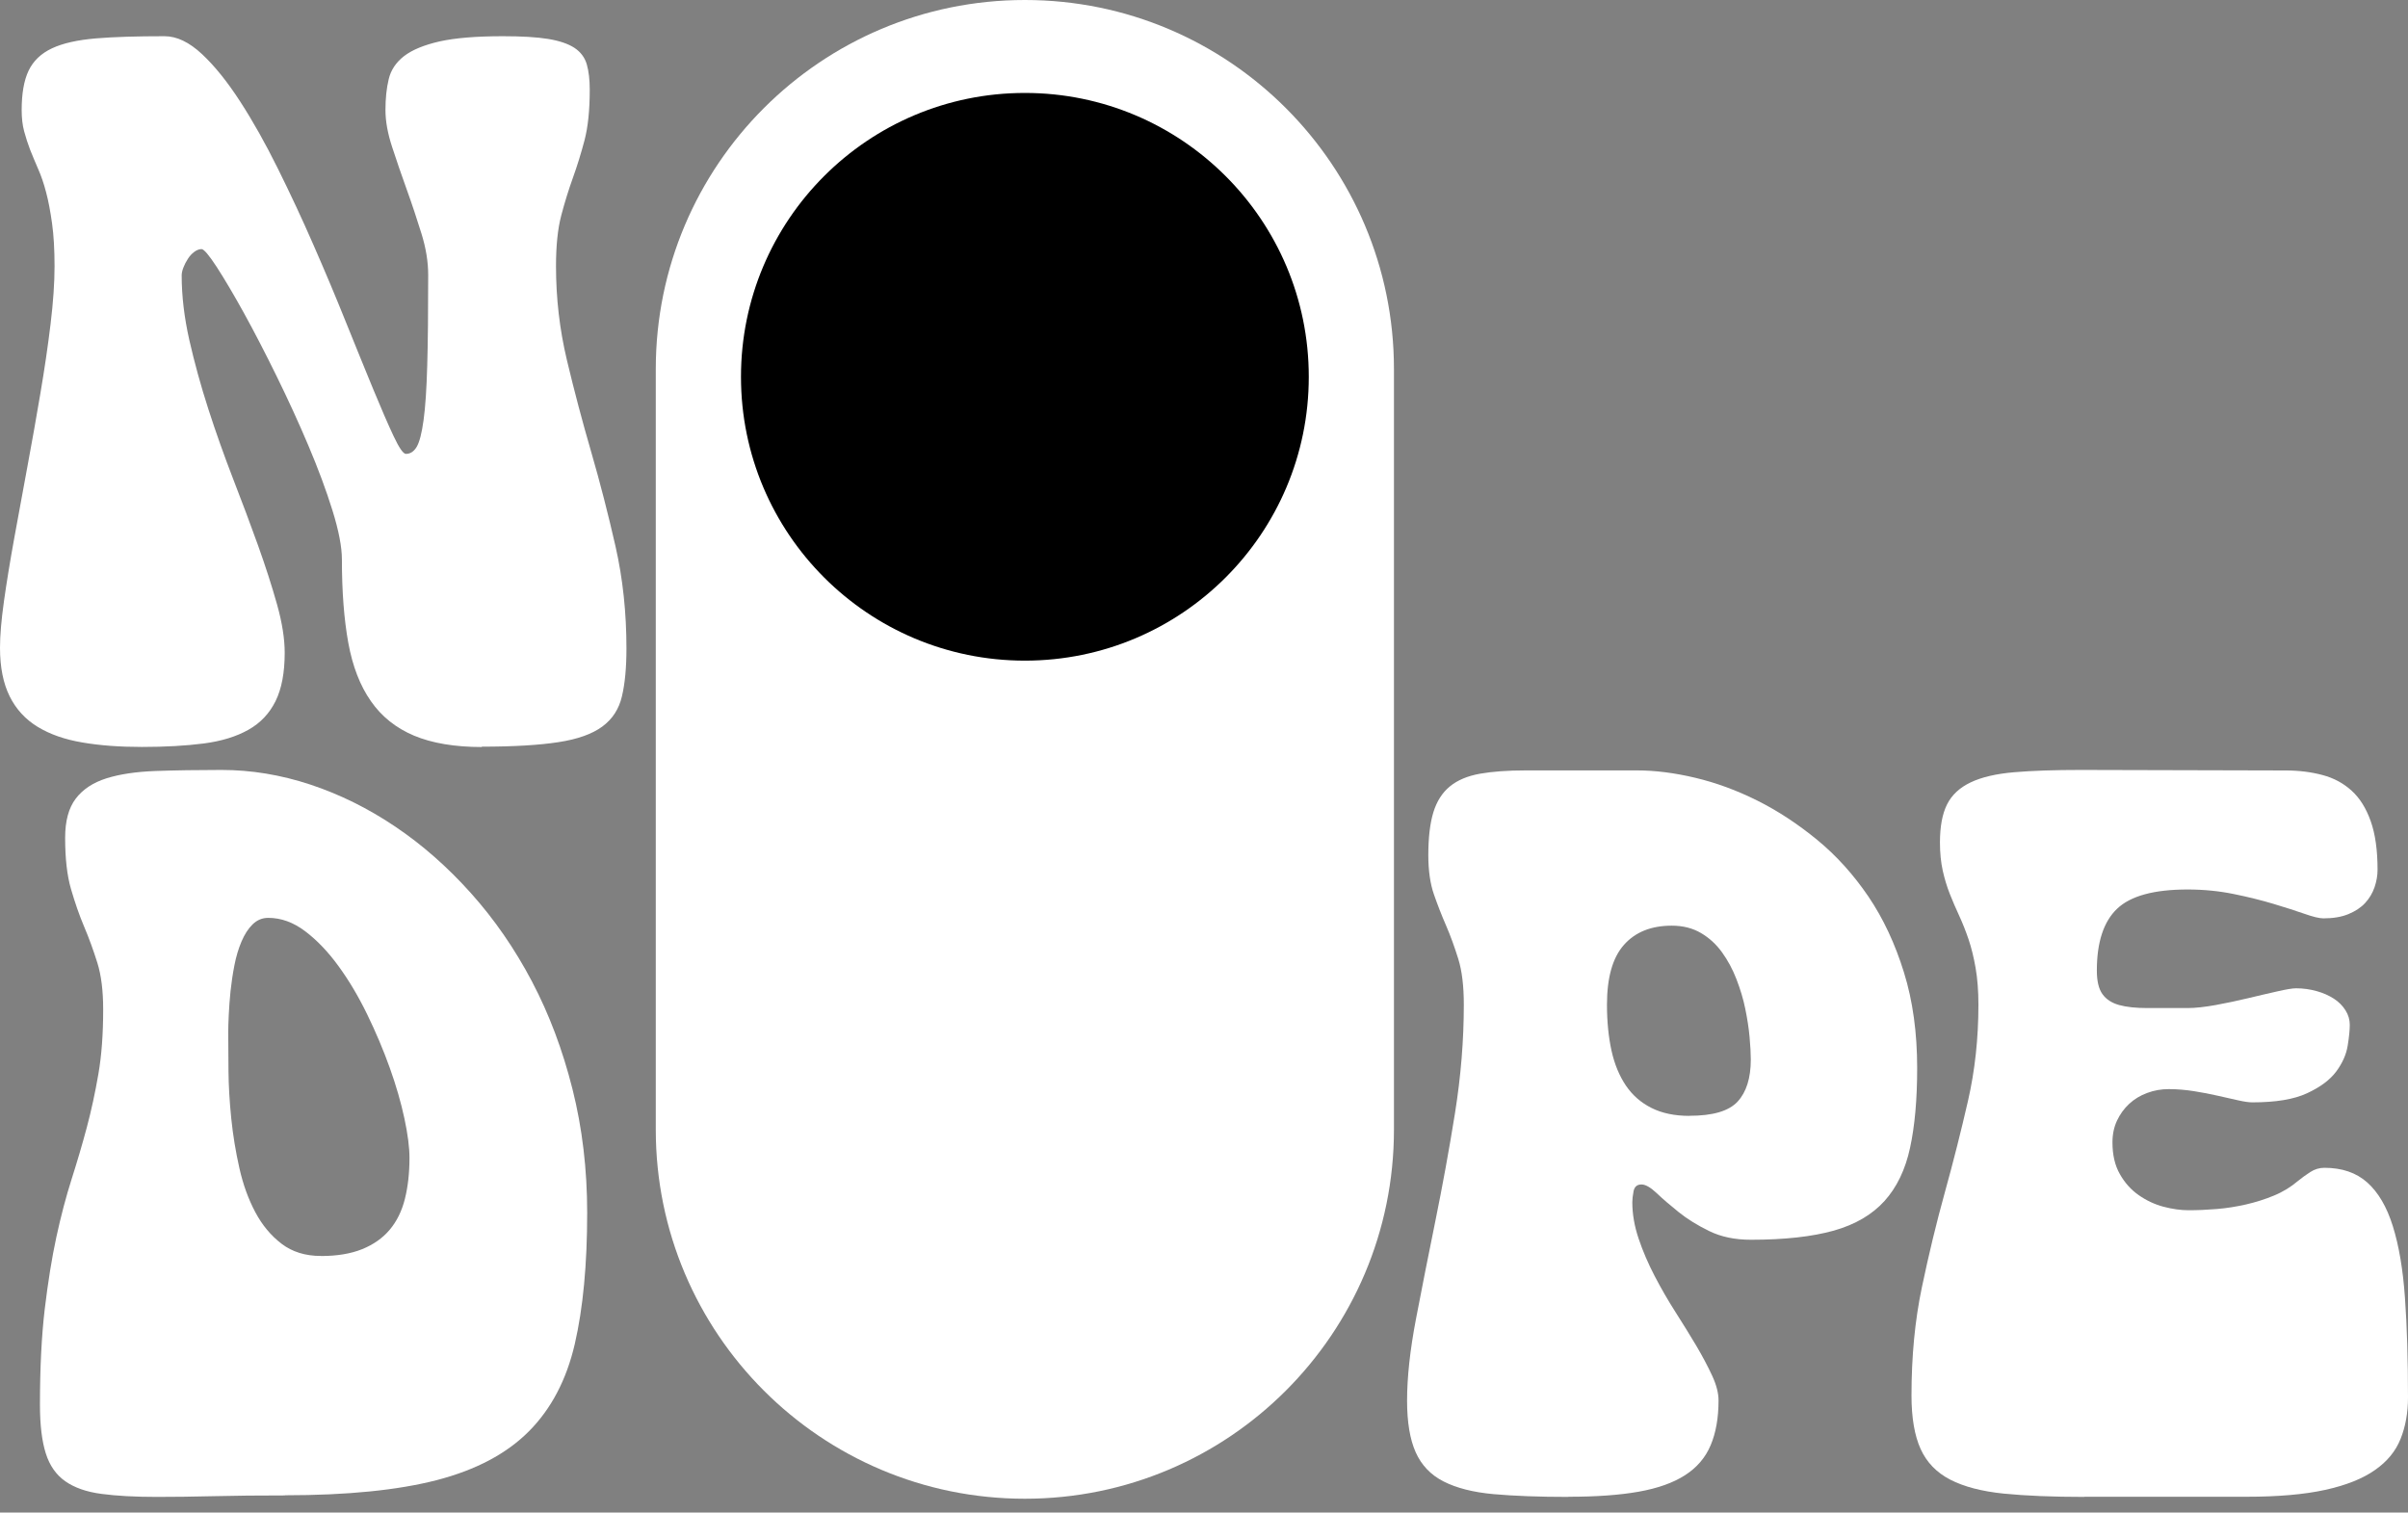 <svg width="78" height="49" viewBox="0 0 78 49" fill="none" xmlns="http://www.w3.org/2000/svg">
<rect x="0" y="0" width="78" height="49" fill="#808080" stroke="none"/>
<path d="M15.618 24.201C14.73 24.201 13.992 24.076 13.409 23.831C12.825 23.585 12.359 23.212 12.013 22.713C11.664 22.214 11.421 21.587 11.282 20.825C11.144 20.064 11.075 19.166 11.075 18.125C11.075 17.719 10.972 17.187 10.769 16.535C10.566 15.881 10.306 15.184 9.991 14.439C9.676 13.694 9.332 12.945 8.962 12.19C8.592 11.436 8.239 10.753 7.902 10.142C7.565 9.531 7.269 9.034 7.019 8.647C6.768 8.261 6.603 8.07 6.529 8.07C6.455 8.07 6.376 8.098 6.295 8.158C6.214 8.218 6.145 8.292 6.088 8.382C6.028 8.473 5.98 8.566 5.942 8.664C5.904 8.76 5.885 8.846 5.885 8.922C5.885 9.586 5.968 10.285 6.133 11.018C6.3 11.751 6.505 12.498 6.751 13.26C6.997 14.021 7.265 14.773 7.553 15.518C7.842 16.263 8.11 16.977 8.356 17.662C8.601 18.347 8.807 18.987 8.974 19.581C9.141 20.176 9.222 20.698 9.222 21.147C9.222 21.79 9.124 22.312 8.926 22.713C8.728 23.114 8.434 23.425 8.043 23.644C7.651 23.864 7.169 24.012 6.596 24.086C6.023 24.16 5.357 24.198 4.596 24.198C3.877 24.198 3.235 24.151 2.667 24.053C2.098 23.957 1.616 23.788 1.22 23.547C0.824 23.305 0.52 22.976 0.313 22.558C0.105 22.14 0 21.615 0 20.983C0 20.586 0.043 20.083 0.129 19.471C0.215 18.86 0.325 18.189 0.458 17.454C0.592 16.721 0.733 15.95 0.883 15.141C1.034 14.332 1.175 13.534 1.308 12.746C1.442 11.959 1.552 11.209 1.638 10.498C1.724 9.786 1.767 9.161 1.767 8.626C1.767 8.091 1.74 7.614 1.685 7.229C1.631 6.843 1.568 6.508 1.492 6.224C1.418 5.94 1.332 5.69 1.234 5.47C1.139 5.25 1.053 5.045 0.976 4.852C0.902 4.658 0.838 4.46 0.783 4.257C0.728 4.054 0.702 3.823 0.702 3.567C0.702 3.033 0.776 2.605 0.926 2.29C1.077 1.975 1.327 1.734 1.681 1.567C2.034 1.4 2.509 1.295 3.103 1.244C3.698 1.194 4.44 1.173 5.328 1.173C5.725 1.173 6.128 1.366 6.541 1.751C6.954 2.137 7.365 2.648 7.778 3.286C8.191 3.923 8.597 4.646 8.998 5.456C9.399 6.265 9.786 7.091 10.155 7.938C10.526 8.784 10.874 9.612 11.199 10.421C11.526 11.23 11.819 11.954 12.082 12.591C12.345 13.229 12.567 13.74 12.748 14.126C12.93 14.513 13.063 14.704 13.149 14.704C13.288 14.704 13.405 14.63 13.495 14.48C13.586 14.329 13.662 14.04 13.72 13.613C13.779 13.186 13.818 12.594 13.839 11.837C13.861 11.082 13.87 10.104 13.87 8.905C13.87 8.488 13.799 8.043 13.653 7.571C13.507 7.101 13.35 6.625 13.178 6.148C13.006 5.671 12.848 5.21 12.703 4.766C12.557 4.322 12.486 3.923 12.486 3.57C12.486 3.195 12.519 2.861 12.591 2.565C12.66 2.271 12.827 2.02 13.089 1.817C13.352 1.615 13.734 1.457 14.238 1.342C14.742 1.23 15.427 1.173 16.293 1.173C16.904 1.173 17.391 1.202 17.754 1.261C18.117 1.321 18.401 1.416 18.607 1.55C18.809 1.684 18.943 1.863 19.008 2.087C19.072 2.312 19.103 2.586 19.103 2.906C19.103 3.57 19.046 4.116 18.934 4.544C18.821 4.971 18.695 5.379 18.556 5.764C18.418 6.15 18.291 6.556 18.179 6.984C18.067 7.411 18.01 7.958 18.01 8.621C18.01 9.66 18.127 10.674 18.363 11.665C18.599 12.656 18.862 13.649 19.151 14.644C19.44 15.64 19.702 16.662 19.939 17.705C20.175 18.748 20.292 19.849 20.292 21.006C20.292 21.627 20.244 22.145 20.146 22.556C20.051 22.969 19.838 23.296 19.511 23.537C19.184 23.778 18.712 23.948 18.088 24.043C17.468 24.139 16.637 24.189 15.599 24.189L15.618 24.201Z" fill="white"/>
<path d="M9.229 48.446C8.377 48.446 7.608 48.453 6.926 48.47C6.243 48.487 5.627 48.494 5.08 48.494C4.369 48.494 3.772 48.461 3.285 48.396C2.798 48.332 2.409 48.193 2.113 47.986C1.817 47.778 1.607 47.477 1.483 47.083C1.358 46.689 1.294 46.164 1.294 45.51C1.294 44.319 1.346 43.285 1.449 42.411C1.554 41.537 1.678 40.757 1.826 40.074C1.974 39.391 2.139 38.768 2.318 38.205C2.497 37.641 2.662 37.085 2.81 36.531C2.958 35.977 3.082 35.4 3.187 34.793C3.292 34.187 3.342 33.49 3.342 32.702C3.342 32.1 3.28 31.597 3.154 31.193C3.027 30.79 2.886 30.398 2.726 30.021C2.566 29.644 2.426 29.236 2.299 28.799C2.172 28.362 2.11 27.811 2.11 27.142C2.11 26.595 2.225 26.173 2.454 25.872C2.683 25.571 3.015 25.352 3.447 25.215C3.879 25.079 4.409 25.001 5.037 24.977C5.665 24.955 6.379 24.943 7.176 24.943C8.138 24.943 9.098 25.101 10.055 25.418C11.013 25.736 11.927 26.189 12.803 26.779C13.679 27.369 14.496 28.087 15.255 28.935C16.014 29.782 16.673 30.735 17.232 31.797C17.79 32.857 18.227 34.02 18.544 35.283C18.862 36.546 19.02 37.883 19.02 39.291C19.02 40.965 18.886 42.38 18.619 43.538C18.351 44.696 17.857 45.639 17.134 46.367C16.41 47.095 15.417 47.62 14.149 47.95C12.882 48.277 11.242 48.441 9.229 48.441V48.446ZM10.394 40.69C10.919 40.69 11.364 40.616 11.731 40.468C12.096 40.32 12.395 40.11 12.624 39.838C12.853 39.566 13.018 39.231 13.116 38.837C13.214 38.444 13.264 38.002 13.264 37.51C13.264 37.171 13.209 36.744 13.099 36.23C12.989 35.717 12.832 35.17 12.624 34.59C12.416 34.01 12.173 33.435 11.893 32.86C11.614 32.287 11.306 31.766 10.967 31.301C10.628 30.835 10.268 30.458 9.886 30.169C9.504 29.88 9.105 29.735 8.69 29.735C8.494 29.735 8.325 29.806 8.181 29.947C8.038 30.088 7.919 30.274 7.821 30.506C7.723 30.737 7.647 30.993 7.592 31.277C7.537 31.561 7.496 31.84 7.467 32.112C7.439 32.385 7.422 32.64 7.41 32.874C7.398 33.108 7.393 33.297 7.393 33.44C7.393 33.779 7.396 34.194 7.401 34.686C7.405 35.178 7.436 35.693 7.491 36.235C7.546 36.777 7.635 37.312 7.754 37.842C7.873 38.372 8.045 38.847 8.27 39.27C8.494 39.692 8.778 40.031 9.122 40.294C9.466 40.556 9.891 40.688 10.392 40.688L10.394 40.69Z" fill="white"/>
<path d="M50.801 48.494C49.849 48.494 49.042 48.463 48.378 48.404C47.717 48.344 47.178 48.206 46.76 47.993C46.342 47.781 46.044 47.465 45.857 47.048C45.671 46.63 45.578 46.074 45.578 45.372C45.578 44.617 45.674 43.739 45.865 42.736C46.056 41.733 46.268 40.669 46.497 39.542C46.726 38.415 46.939 37.255 47.13 36.061C47.321 34.868 47.416 33.696 47.416 32.547C47.416 31.946 47.357 31.449 47.235 31.06C47.113 30.671 46.984 30.313 46.841 29.983C46.698 29.654 46.566 29.317 46.447 28.973C46.328 28.63 46.266 28.205 46.266 27.701C46.266 27.133 46.321 26.67 46.43 26.314C46.54 25.958 46.717 25.679 46.965 25.476C47.213 25.273 47.538 25.137 47.941 25.065C48.345 24.994 48.839 24.958 49.419 24.958H53.031C53.611 24.958 54.239 25.037 54.912 25.197C55.586 25.357 56.257 25.603 56.925 25.937C57.593 26.271 58.238 26.696 58.863 27.209C59.489 27.723 60.04 28.336 60.523 29.047C61.005 29.759 61.387 30.578 61.673 31.502C61.96 32.425 62.101 33.459 62.101 34.598C62.101 35.615 62.024 36.479 61.871 37.183C61.719 37.89 61.442 38.465 61.043 38.907C60.644 39.349 60.095 39.671 59.401 39.867C58.706 40.062 57.811 40.163 56.715 40.163C56.199 40.163 55.75 40.07 55.368 39.883C54.986 39.697 54.655 39.492 54.375 39.267C54.096 39.043 53.857 38.838 53.661 38.651C53.463 38.465 53.301 38.372 53.17 38.372C53.026 38.372 52.943 38.446 52.914 38.594C52.886 38.742 52.874 38.859 52.874 38.947C52.874 39.332 52.943 39.726 53.079 40.129C53.215 40.535 53.389 40.936 53.597 41.337C53.805 41.736 54.029 42.125 54.27 42.502C54.511 42.879 54.736 43.245 54.944 43.593C55.151 43.944 55.323 44.269 55.462 44.57C55.6 44.87 55.667 45.135 55.667 45.367C55.667 45.935 55.581 46.42 55.411 46.821C55.242 47.222 54.965 47.544 54.583 47.79C54.201 48.036 53.7 48.215 53.081 48.325C52.463 48.435 51.704 48.489 50.806 48.489L50.801 48.494ZM54.726 36.147C55.481 36.147 56.001 35.995 56.285 35.687C56.569 35.379 56.712 34.925 56.712 34.323C56.712 34.125 56.698 33.882 56.672 33.593C56.646 33.304 56.598 32.998 56.533 32.681C56.469 32.363 56.371 32.044 56.247 31.721C56.123 31.399 55.965 31.108 55.779 30.85C55.593 30.592 55.366 30.384 55.099 30.227C54.831 30.069 54.516 29.988 54.153 29.988C53.485 29.988 52.969 30.196 52.602 30.611C52.234 31.026 52.053 31.674 52.053 32.55C52.053 33.096 52.103 33.593 52.2 34.037C52.298 34.481 52.456 34.858 52.668 35.171C52.881 35.484 53.158 35.725 53.497 35.894C53.836 36.064 54.246 36.15 54.729 36.15L54.726 36.147Z" fill="white"/>
<path d="M67.518 48.494C66.489 48.494 65.617 48.458 64.906 48.387C64.195 48.315 63.617 48.164 63.173 47.935C62.729 47.706 62.409 47.374 62.213 46.942C62.017 46.51 61.917 45.932 61.917 45.209C61.917 43.939 62.029 42.772 62.254 41.702C62.478 40.633 62.726 39.606 63.001 38.615C63.275 37.625 63.524 36.639 63.748 35.66C63.972 34.681 64.085 33.643 64.085 32.549C64.085 32.1 64.054 31.704 63.994 31.358C63.934 31.014 63.858 30.704 63.765 30.429C63.672 30.155 63.571 29.902 63.462 29.665C63.352 29.429 63.252 29.195 63.158 28.959C63.065 28.722 62.989 28.472 62.929 28.204C62.87 27.937 62.839 27.631 62.839 27.293C62.839 26.777 62.915 26.369 63.068 26.061C63.221 25.755 63.476 25.516 63.832 25.347C64.187 25.177 64.658 25.067 65.245 25.017C65.83 24.967 66.551 24.943 67.405 24.943L74.04 24.96C74.467 24.96 74.863 25.01 75.231 25.108C75.599 25.206 75.911 25.375 76.176 25.617C76.441 25.858 76.644 26.185 76.792 26.602C76.94 27.018 77.014 27.543 77.014 28.178C77.014 28.364 76.981 28.553 76.916 28.744C76.85 28.935 76.749 29.104 76.613 29.252C76.477 29.4 76.296 29.52 76.071 29.613C75.847 29.706 75.575 29.751 75.26 29.751C75.128 29.751 74.923 29.701 74.644 29.603C74.364 29.506 74.032 29.398 73.65 29.284C73.266 29.169 72.839 29.061 72.361 28.964C71.884 28.866 71.385 28.816 70.86 28.816C69.776 28.816 69.014 29.023 68.578 29.439C68.141 29.854 67.921 30.523 67.921 31.442C67.921 31.781 67.981 32.036 68.103 32.206C68.224 32.375 68.403 32.492 68.644 32.559C68.885 32.626 69.191 32.657 69.564 32.657H70.86C71.111 32.657 71.416 32.623 71.772 32.559C72.127 32.494 72.478 32.42 72.822 32.337C73.166 32.253 73.483 32.182 73.775 32.115C74.066 32.048 74.264 32.017 74.374 32.017C74.603 32.017 74.825 32.048 75.04 32.108C75.255 32.167 75.439 32.251 75.599 32.353C75.758 32.456 75.883 32.583 75.976 32.731C76.069 32.879 76.114 33.034 76.114 33.199C76.114 33.363 76.093 33.588 76.047 33.872C76.002 34.156 75.88 34.435 75.677 34.71C75.474 34.984 75.159 35.218 74.732 35.416C74.305 35.615 73.715 35.712 72.958 35.712C72.848 35.712 72.696 35.691 72.498 35.646C72.299 35.6 72.082 35.553 71.841 35.498C71.6 35.443 71.342 35.392 71.07 35.35C70.798 35.307 70.523 35.283 70.249 35.283C70.007 35.283 69.776 35.323 69.552 35.407C69.327 35.49 69.134 35.607 68.969 35.76C68.804 35.913 68.673 36.094 68.575 36.302C68.477 36.51 68.427 36.746 68.427 37.009C68.427 37.415 68.506 37.756 68.666 38.035C68.823 38.315 69.026 38.541 69.275 38.716C69.523 38.89 69.79 39.016 70.079 39.093C70.368 39.169 70.64 39.207 70.891 39.207C71.187 39.207 71.492 39.193 71.81 39.167C72.127 39.141 72.443 39.09 72.755 39.019C73.068 38.947 73.369 38.852 73.658 38.732C73.947 38.613 74.207 38.453 74.438 38.257C74.558 38.159 74.689 38.064 74.832 37.971C74.975 37.878 75.128 37.832 75.293 37.832C75.861 37.832 76.324 37.99 76.68 38.307C77.036 38.625 77.313 39.095 77.508 39.721C77.704 40.346 77.838 41.122 77.902 42.053C77.969 42.984 78 44.056 78 45.271C78 45.763 77.921 46.209 77.761 46.61C77.602 47.011 77.325 47.35 76.924 47.627C76.525 47.907 75.988 48.119 75.314 48.267C74.641 48.415 73.789 48.489 72.76 48.489H67.522L67.518 48.494Z" fill="white"/>
<path d="M45.153 11.956C45.153 5.353 39.801 0 33.198 0C26.595 0 21.242 5.353 21.242 11.956V36.597C21.242 43.2 26.595 48.553 33.198 48.553C39.801 48.553 45.153 43.2 45.153 36.597V11.956Z" fill="white"/>
<path d="M33.198 21.402C38.276 21.402 42.394 17.285 42.394 12.207C42.394 7.128 38.276 3.011 33.198 3.011C28.119 3.011 24.002 7.128 24.002 12.207C24.002 17.285 28.119 21.402 33.198 21.402Z" fill="black"/>
</svg>
